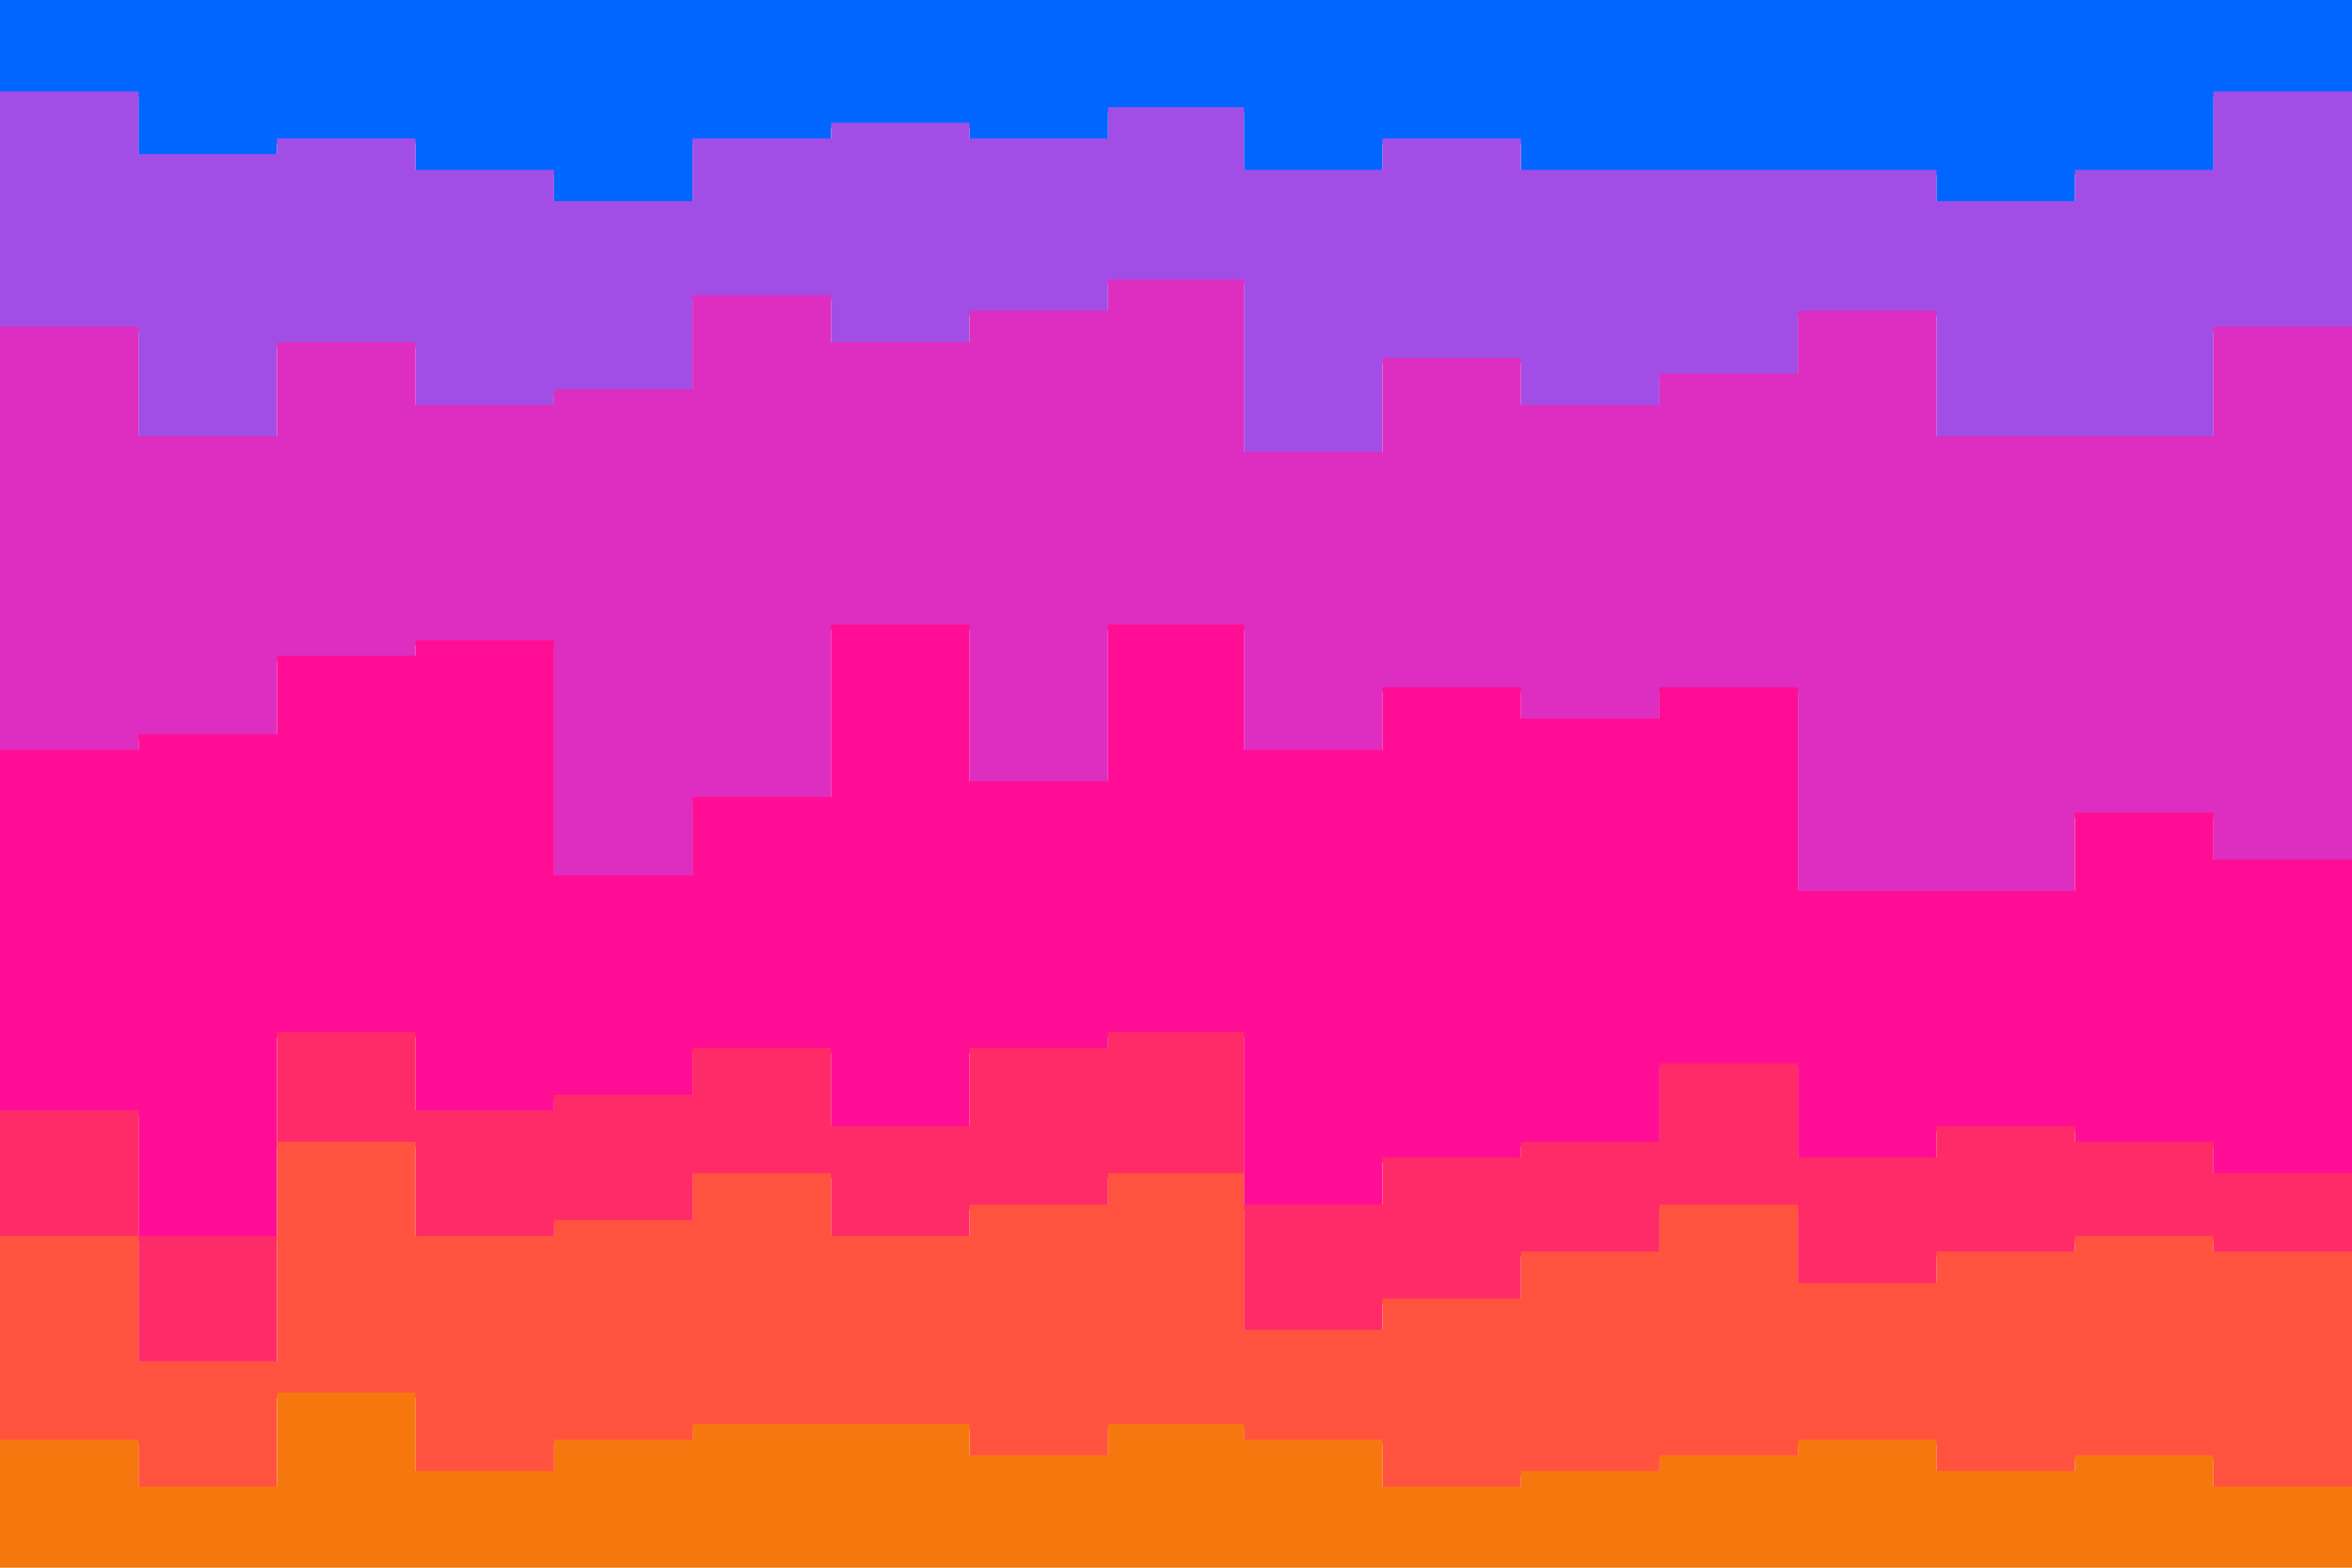<svg id="visual" viewBox="0 0 900 600" width="900" height="600" xmlns="http://www.w3.org/2000/svg" xmlns:xlink="http://www.w3.org/1999/xlink" version="1.1"><path d="M0 37L53 37L53 61L106 61L106 55L159 55L159 67L212 67L212 79L265 79L265 55L318 55L318 49L371 49L371 55L424 55L424 43L476 43L476 67L529 67L529 55L582 55L582 67L635 67L635 67L688 67L688 67L741 67L741 79L794 79L794 67L847 67L847 37L900 37L900 73L900 0L900 0L847 0L847 0L794 0L794 0L741 0L741 0L688 0L688 0L635 0L635 0L582 0L582 0L529 0L529 0L476 0L476 0L424 0L424 0L371 0L371 0L318 0L318 0L265 0L265 0L212 0L212 0L159 0L159 0L106 0L106 0L53 0L53 0L0 0Z" fill="#0066ff"></path><path d="M0 127L53 127L53 169L106 169L106 133L159 133L159 157L212 157L212 151L265 151L265 115L318 115L318 133L371 133L371 121L424 121L424 109L476 109L476 175L529 175L529 139L582 139L582 157L635 157L635 145L688 145L688 121L741 121L741 169L794 169L794 169L847 169L847 127L900 127L900 199L900 71L900 35L847 35L847 65L794 65L794 77L741 77L741 65L688 65L688 65L635 65L635 65L582 65L582 53L529 53L529 65L476 65L476 41L424 41L424 53L371 53L371 47L318 47L318 53L265 53L265 77L212 77L212 65L159 65L159 53L106 53L106 59L53 59L53 35L0 35Z" fill="#a24ee6"></path><path d="M0 289L53 289L53 283L106 283L106 253L159 253L159 247L212 247L212 337L265 337L265 307L318 307L318 241L371 241L371 301L424 301L424 241L476 241L476 289L529 289L529 265L582 265L582 277L635 277L635 265L688 265L688 343L741 343L741 343L794 343L794 313L847 313L847 331L900 331L900 373L900 197L900 125L847 125L847 167L794 167L794 167L741 167L741 119L688 119L688 143L635 143L635 155L582 155L582 137L529 137L529 173L476 173L476 107L424 107L424 119L371 119L371 131L318 131L318 113L265 113L265 149L212 149L212 155L159 155L159 131L106 131L106 167L53 167L53 125L0 125Z" fill="#de2dc1"></path><path d="M0 427L53 427L53 475L106 475L106 397L159 397L159 427L212 427L212 421L265 421L265 403L318 403L318 433L371 433L371 403L424 403L424 397L476 397L476 463L529 463L529 445L582 445L582 439L635 439L635 409L688 409L688 445L741 445L741 433L794 433L794 439L847 439L847 451L900 451L900 457L900 371L900 329L847 329L847 311L794 311L794 341L741 341L741 341L688 341L688 263L635 263L635 275L582 275L582 263L529 263L529 287L476 287L476 239L424 239L424 299L371 299L371 239L318 239L318 305L265 305L265 335L212 335L212 245L159 245L159 251L106 251L106 281L53 281L53 287L0 287Z" fill="#ff0e95"></path><path d="M0 475L53 475L53 523L106 523L106 439L159 439L159 475L212 475L212 469L265 469L265 451L318 451L318 475L371 475L371 463L424 463L424 451L476 451L476 511L529 511L529 499L582 499L582 481L635 481L635 463L688 463L688 493L741 493L741 481L794 481L794 475L847 475L847 481L900 481L900 511L900 455L900 449L847 449L847 437L794 437L794 431L741 431L741 443L688 443L688 407L635 407L635 437L582 437L582 443L529 443L529 461L476 461L476 395L424 395L424 401L371 401L371 431L318 431L318 401L265 401L265 419L212 419L212 425L159 425L159 395L106 395L106 473L53 473L53 425L0 425Z" fill="#ff2b69"></path><path d="M0 553L53 553L53 571L106 571L106 535L159 535L159 565L212 565L212 553L265 553L265 547L318 547L318 547L371 547L371 559L424 559L424 547L476 547L476 553L529 553L529 571L582 571L582 565L635 565L635 559L688 559L688 553L741 553L741 565L794 565L794 559L847 559L847 571L900 571L900 559L900 509L900 479L847 479L847 473L794 473L794 479L741 479L741 491L688 491L688 461L635 461L635 479L582 479L582 497L529 497L529 509L476 509L476 449L424 449L424 461L371 461L371 473L318 473L318 449L265 449L265 467L212 467L212 473L159 473L159 437L106 437L106 521L53 521L53 473L0 473Z" fill="#ff5340"></path><path d="M0 601L53 601L53 601L106 601L106 601L159 601L159 601L212 601L212 601L265 601L265 601L318 601L318 601L371 601L371 601L424 601L424 601L476 601L476 601L529 601L529 601L582 601L582 601L635 601L635 601L688 601L688 601L741 601L741 601L794 601L794 601L847 601L847 601L900 601L900 601L900 557L900 569L847 569L847 557L794 557L794 563L741 563L741 551L688 551L688 557L635 557L635 563L582 563L582 569L529 569L529 551L476 551L476 545L424 545L424 557L371 557L371 545L318 545L318 545L265 545L265 551L212 551L212 563L159 563L159 533L106 533L106 569L53 569L53 551L0 551Z" fill="#f7770f"></path></svg>